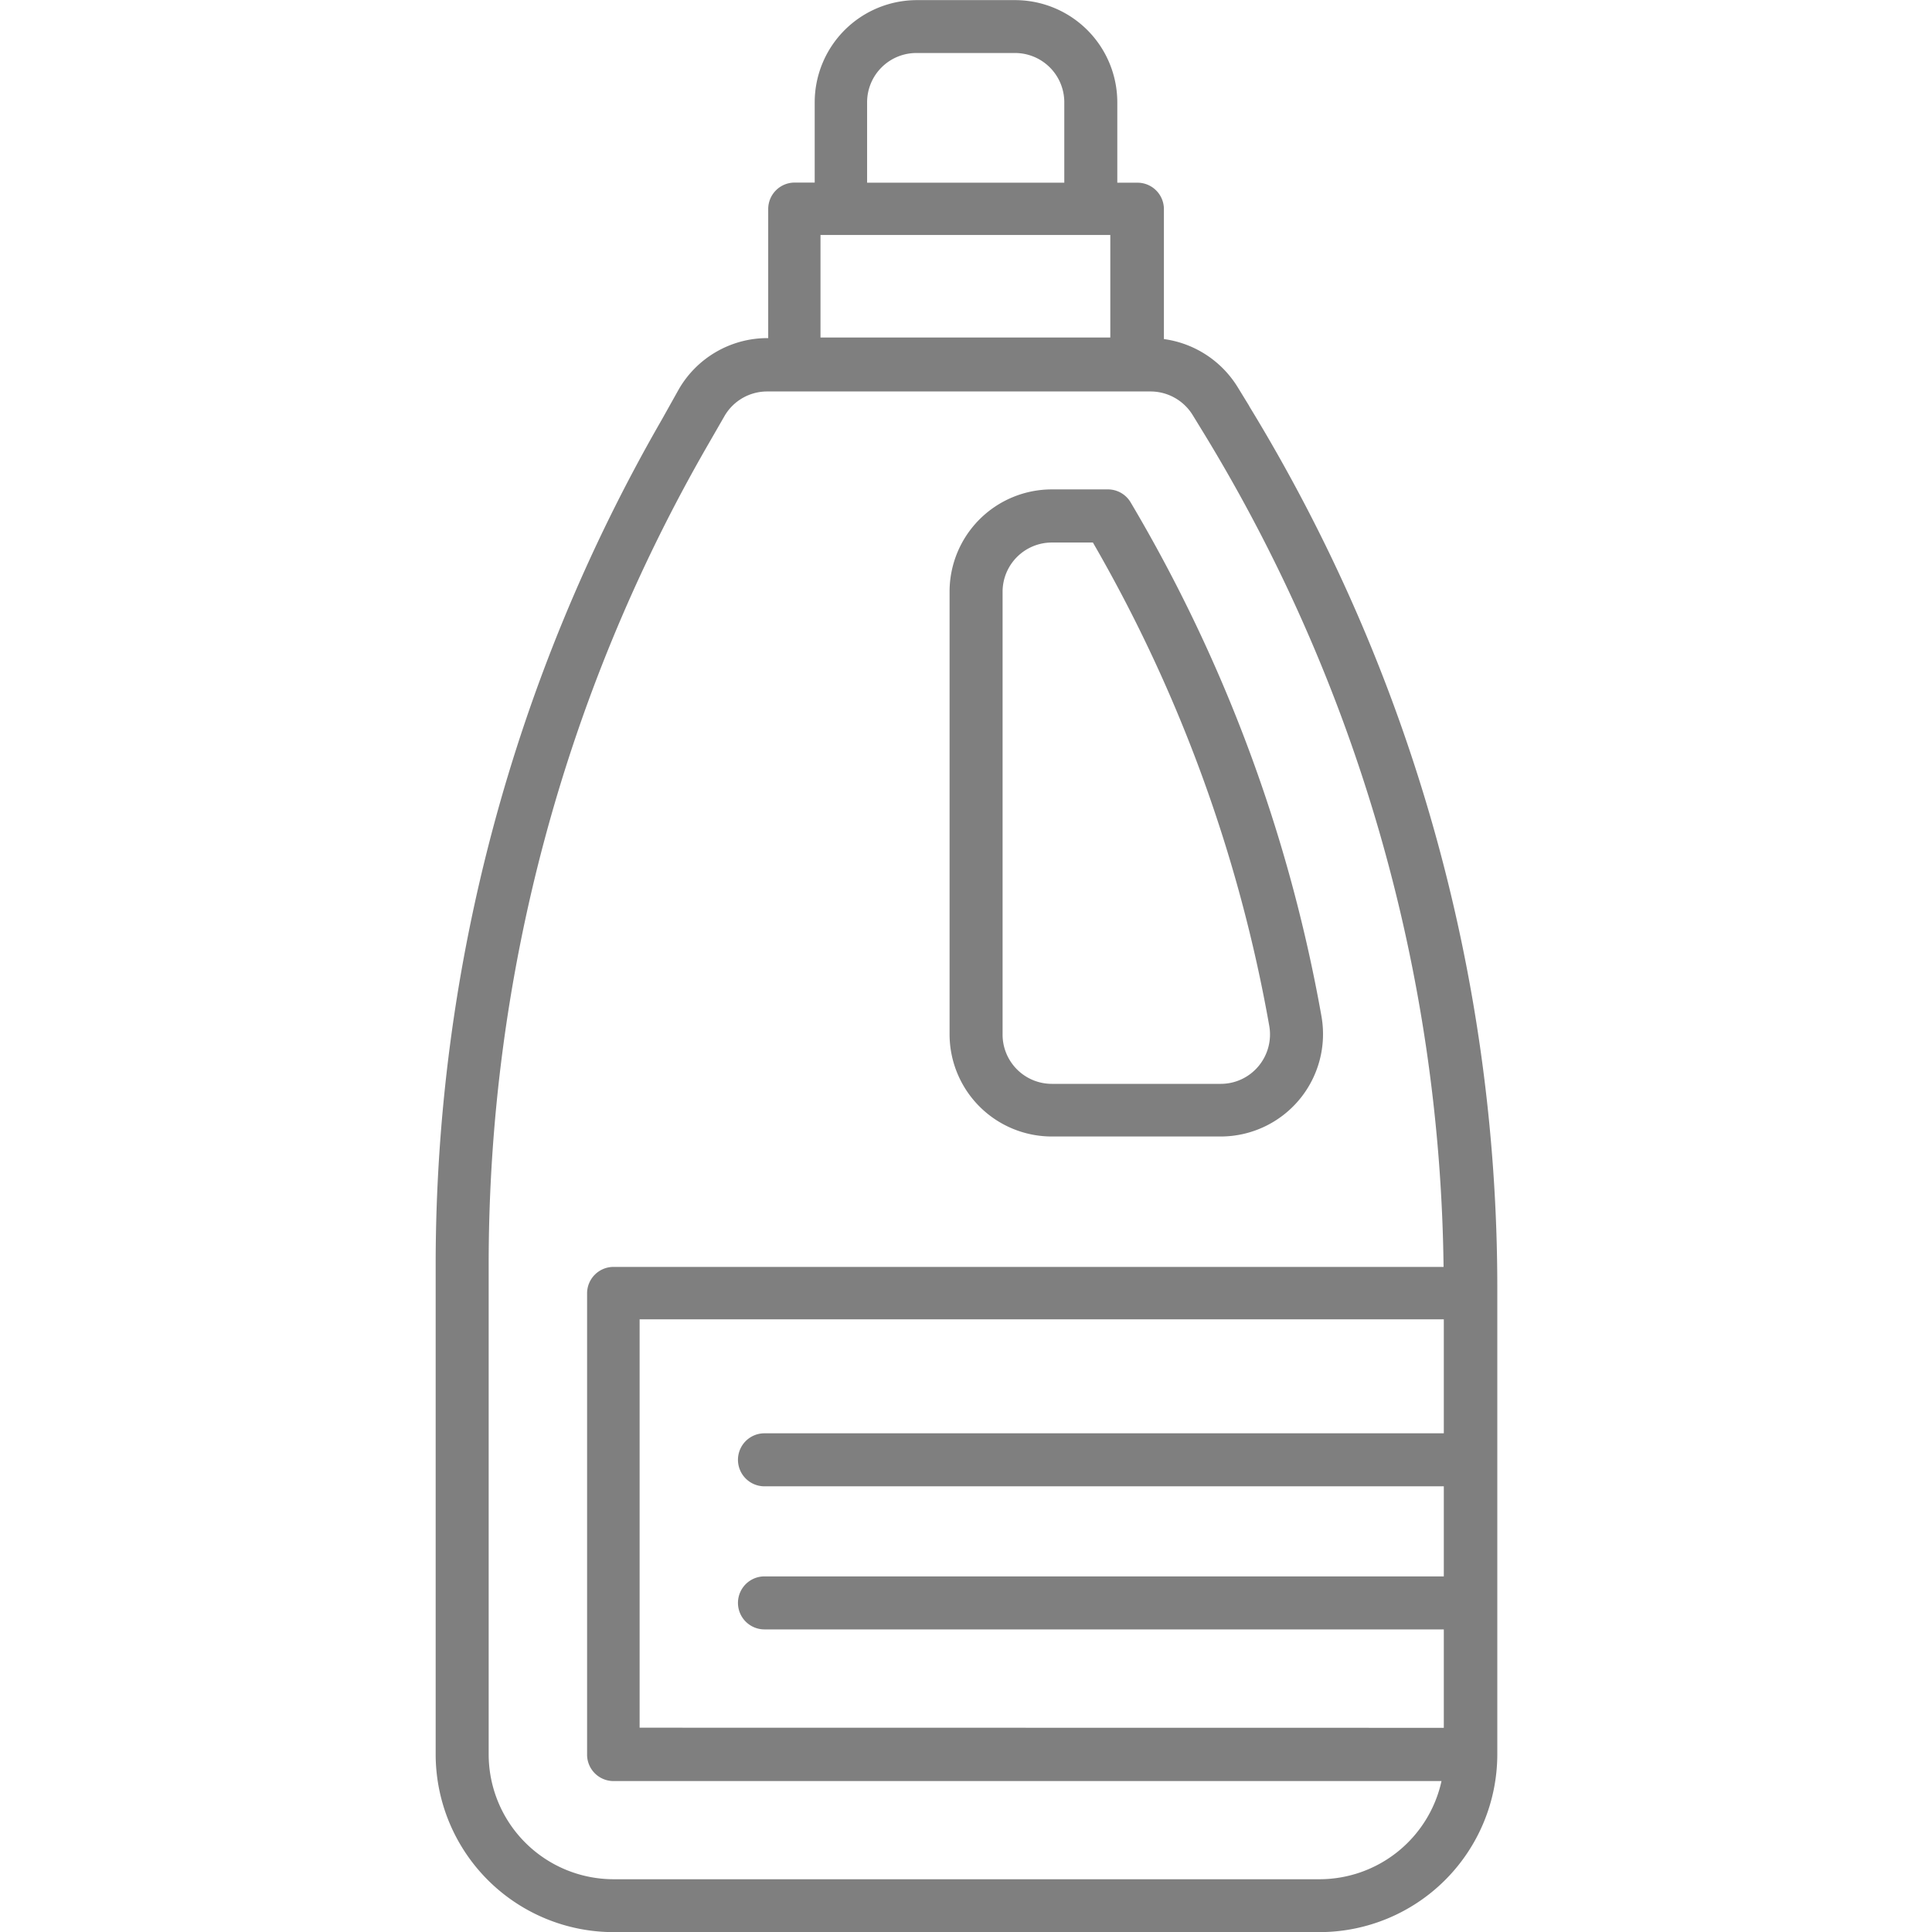 <svg xmlns="http://www.w3.org/2000/svg" xmlns:xlink="http://www.w3.org/1999/xlink" width="16" height="16" viewBox="0 0 16 16"><defs><style>.a{fill:rgba(0,0,0,0.5);}.b{clip-path:url(#a);}</style><clipPath id="a"><rect class="a" width="16" height="16" transform="translate(69 355)"/></clipPath></defs><g class="b" transform="translate(-69 -355)"><g transform="translate(68.981 354.963)"><path class="a" d="M10.365,3.4l-.095-.155a.852.852,0,0,0-.612-.4V1.769a.219.219,0,0,0-.219-.219H9.272V.883A.847.847,0,0,0,8.426.038H7.612a.847.847,0,0,0-.846.845v.666H6.6a.219.219,0,0,0-.219.219V2.837H6.374a.848.848,0,0,0-.733.423L5.5,3.512a14.021,14.021,0,0,0-1.873,7v4.057A1.474,1.474,0,0,0,5.1,16.038h5.847a1.474,1.474,0,0,0,1.472-1.472V10.691A14,14,0,0,0,10.364,3.4ZM5.316,14.345V10.963h6.66v.944H6.35a.219.219,0,0,0,0,.439h5.626v.746H6.35a.219.219,0,0,0,0,.439h5.626v.815ZM7.2.883A.408.408,0,0,1,7.612.476h.814a.408.408,0,0,1,.407.407V1.55H7.2Zm-.386,1.1h2.4v.849h-2.4ZM10.942,15.6H5.1a1.035,1.035,0,0,1-1.034-1.034V10.509A13.583,13.583,0,0,1,5.876,3.731l.145-.252a.408.408,0,0,1,.353-.2H9.548a.41.41,0,0,1,.348.195l.095.155a13.558,13.558,0,0,1,1.983,6.9H5.1a.219.219,0,0,0-.219.219v3.82a.219.219,0,0,0,.219.219h6.857A1.035,1.035,0,0,1,10.942,15.6Z"/><path class="a" d="M8.729,9.449h1.4a.848.848,0,0,0,.833-1A12.7,12.7,0,0,0,9.384,4.2.219.219,0,0,0,9.2,4.09H8.729a.847.847,0,0,0-.846.846V8.6A.847.847,0,0,0,8.729,9.449ZM8.322,4.937a.408.408,0,0,1,.407-.407H9.07a12.255,12.255,0,0,1,1.46,4,.41.41,0,0,1-.089.337.406.406,0,0,1-.312.146h-1.4A.408.408,0,0,1,8.322,8.6Z"/></g></g></svg>